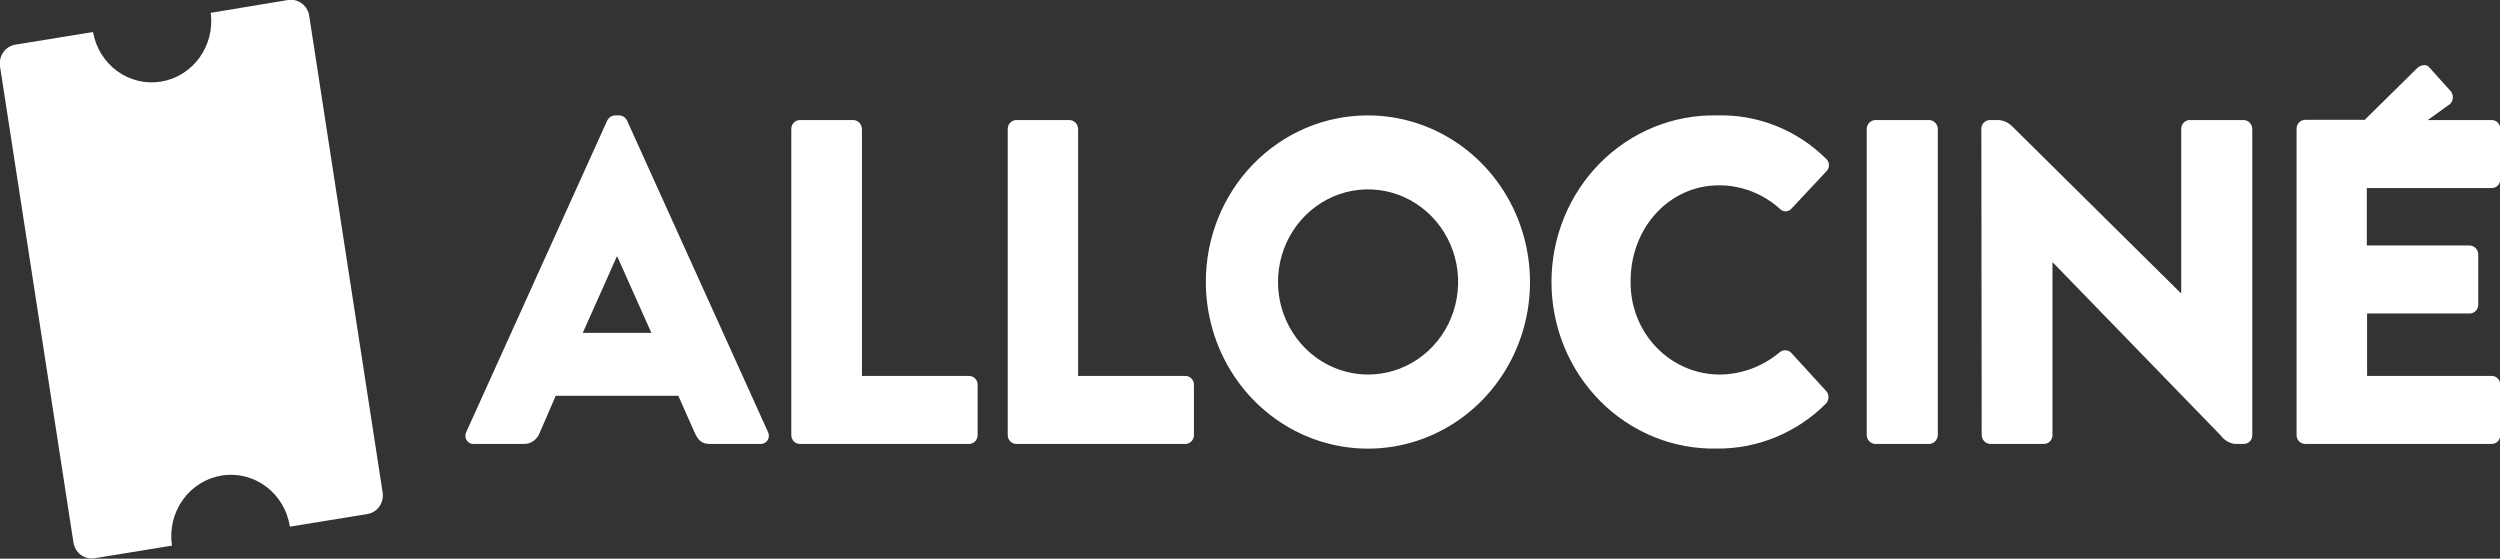 <svg width="179" height="40" viewBox="0 0 179 40" fill="none" xmlns="http://www.w3.org/2000/svg">
<rect x="0" y="0" width="179" height="40" fill="#333333" stroke="none"/>
<g clip-path="url(#clip0_1_1006)">
<path d="M22.141 1.143C22.115 0.966 22.056 0.796 21.966 0.643C21.877 0.49 21.758 0.356 21.618 0.25C21.478 0.144 21.319 0.067 21.15 0.024C20.981 -0.019 20.806 -0.027 20.634 -1.99813e-05L15.088 0.918C15.238 2.054 14.95 3.206 14.285 4.127C13.619 5.048 12.629 5.664 11.527 5.844C10.425 6.024 9.298 5.753 8.388 5.088C7.478 4.424 6.857 3.42 6.659 2.292L1.112 3.194C0.94 3.22 0.775 3.282 0.626 3.374C0.477 3.466 0.347 3.587 0.243 3.731C0.14 3.875 0.065 4.039 0.024 4.213C-0.018 4.386 -0.026 4.567 0 4.744L5.259 38.842C5.285 39.018 5.346 39.186 5.436 39.338C5.526 39.49 5.645 39.622 5.785 39.727C5.925 39.832 6.083 39.907 6.252 39.949C6.42 39.991 6.595 39.998 6.766 39.97L12.312 39.067C12.137 37.916 12.413 36.741 13.081 35.8C13.749 34.858 14.753 34.228 15.873 34.048C16.993 33.868 18.136 34.152 19.052 34.839C19.968 35.525 20.58 36.557 20.756 37.708L26.302 36.806C26.473 36.778 26.637 36.716 26.784 36.624C26.932 36.531 27.06 36.409 27.162 36.265C27.263 36.121 27.336 35.958 27.376 35.784C27.416 35.611 27.422 35.432 27.395 35.256L22.141 1.143Z" fill="white"/>
<path d="M33.389 30.924L43.477 8.63C43.529 8.525 43.607 8.436 43.703 8.372C43.798 8.308 43.909 8.27 44.023 8.264H44.345C44.46 8.269 44.572 8.306 44.669 8.371C44.766 8.435 44.844 8.524 44.896 8.63L54.984 30.924C55.033 31.017 55.056 31.122 55.051 31.228C55.047 31.333 55.015 31.436 54.958 31.524C54.902 31.612 54.823 31.683 54.731 31.73C54.638 31.776 54.535 31.795 54.433 31.786H50.857C50.277 31.786 50.018 31.586 49.73 30.959L48.569 28.341H39.789L38.643 30.989C38.554 31.23 38.395 31.436 38.187 31.579C37.979 31.722 37.732 31.795 37.482 31.786H33.941C33.838 31.795 33.735 31.776 33.643 31.73C33.55 31.683 33.471 31.612 33.415 31.524C33.358 31.436 33.326 31.333 33.322 31.228C33.317 31.122 33.341 31.017 33.389 30.924ZM46.638 23.834L44.199 18.368H44.165L41.726 23.834H46.638ZM56.657 9.227C56.657 9.06 56.721 8.9 56.835 8.782C56.95 8.663 57.105 8.596 57.267 8.595H61.101C61.262 8.601 61.415 8.67 61.529 8.787C61.643 8.904 61.709 9.061 61.715 9.227V26.917H69.383C69.464 26.917 69.544 26.933 69.618 26.964C69.693 26.995 69.761 27.041 69.818 27.099C69.875 27.157 69.92 27.227 69.951 27.303C69.982 27.38 69.998 27.462 69.998 27.544V31.155C69.998 31.322 69.933 31.483 69.818 31.601C69.703 31.72 69.546 31.786 69.383 31.786H57.267C57.105 31.785 56.95 31.718 56.835 31.6C56.721 31.481 56.657 31.321 56.657 31.155V9.227ZM72.154 9.227C72.154 9.059 72.219 8.898 72.334 8.78C72.45 8.661 72.606 8.595 72.769 8.595H76.583C76.744 8.601 76.896 8.67 77.009 8.787C77.123 8.904 77.188 9.061 77.193 9.227V26.917H84.876C85.037 26.917 85.193 26.983 85.307 27.101C85.421 27.219 85.486 27.378 85.486 27.544V31.155C85.486 31.321 85.421 31.481 85.307 31.6C85.193 31.718 85.038 31.785 84.876 31.786H72.769C72.606 31.786 72.45 31.72 72.334 31.601C72.219 31.483 72.154 31.322 72.154 31.155V9.227ZM97.919 8.264C100.214 8.259 102.459 8.954 104.37 10.26C106.281 11.566 107.772 13.426 108.655 15.604C109.538 17.781 109.773 20.179 109.33 22.494C108.888 24.809 107.787 26.937 106.168 28.609C104.549 30.281 102.484 31.422 100.235 31.888C97.985 32.353 95.651 32.123 93.529 31.225C91.406 30.328 89.591 28.803 88.311 26.845C87.031 24.887 86.345 22.582 86.339 20.223C86.332 18.655 86.626 17.101 87.205 15.651C87.784 14.2 88.636 12.881 89.712 11.77C90.788 10.659 92.067 9.777 93.475 9.175C94.884 8.574 96.394 8.264 97.919 8.264ZM97.919 26.817C99.198 26.824 100.449 26.44 101.515 25.715C102.58 24.989 103.412 23.954 103.905 22.741C104.397 21.528 104.527 20.193 104.28 18.904C104.032 17.614 103.417 16.43 102.513 15.501C101.609 14.572 100.457 13.94 99.203 13.685C97.949 13.43 96.65 13.564 95.47 14.07C94.29 14.576 93.283 15.432 92.577 16.527C91.871 17.623 91.498 18.909 91.505 20.223C91.516 21.968 92.196 23.639 93.396 24.873C94.597 26.107 96.222 26.805 97.919 26.817ZM122.924 8.264C124.358 8.22 125.788 8.47 127.128 8.999C128.467 9.528 129.692 10.327 130.728 11.348C130.795 11.402 130.85 11.472 130.889 11.55C130.928 11.629 130.949 11.715 130.953 11.803C130.956 11.892 130.941 11.979 130.908 12.061C130.875 12.142 130.825 12.215 130.762 12.275L128.25 14.958C128.198 15.013 128.135 15.056 128.066 15.086C127.997 15.116 127.923 15.131 127.848 15.131C127.773 15.131 127.699 15.116 127.63 15.086C127.561 15.056 127.498 15.013 127.445 14.958C126.243 13.871 124.696 13.27 123.094 13.268C119.45 13.268 116.753 16.382 116.753 20.093C116.732 20.964 116.881 21.831 117.189 22.643C117.498 23.456 117.961 24.196 118.552 24.822C119.142 25.448 119.848 25.947 120.628 26.29C121.408 26.632 122.246 26.811 123.094 26.817C124.67 26.816 126.197 26.254 127.416 25.228C127.535 25.127 127.685 25.074 127.839 25.08C127.992 25.085 128.139 25.149 128.25 25.258L130.767 28.011C130.871 28.137 130.925 28.299 130.919 28.464C130.912 28.629 130.846 28.786 130.733 28.903C128.645 30.989 125.84 32.145 122.928 32.117C121.385 32.15 119.85 31.866 118.415 31.281C116.98 30.696 115.672 29.823 114.569 28.712C113.467 27.601 112.59 26.275 111.992 24.812C111.394 23.349 111.086 21.778 111.086 20.191C111.086 18.603 111.394 17.032 111.992 15.569C112.59 14.106 113.467 12.78 114.569 11.669C115.672 10.559 116.98 9.685 118.415 9.1C119.85 8.516 121.385 8.231 122.928 8.264H122.924ZM133.655 9.227C133.66 9.061 133.726 8.903 133.84 8.785C133.955 8.668 134.108 8.6 134.27 8.595H138.133C138.294 8.601 138.447 8.67 138.561 8.787C138.675 8.904 138.741 9.061 138.747 9.227V31.155C138.741 31.32 138.675 31.477 138.561 31.595C138.447 31.712 138.294 31.78 138.133 31.786H134.27C134.108 31.781 133.955 31.713 133.84 31.596C133.726 31.478 133.66 31.321 133.655 31.155V9.227ZM141.864 9.191C141.872 9.03 141.94 8.877 142.055 8.766C142.169 8.655 142.321 8.593 142.479 8.595H143.138C143.494 8.635 143.828 8.798 144.084 9.056L156.142 20.985H156.176V9.227C156.176 9.144 156.191 9.062 156.221 8.985C156.252 8.909 156.296 8.839 156.353 8.78C156.41 8.721 156.477 8.675 156.552 8.643C156.626 8.611 156.706 8.595 156.786 8.595H160.654C160.815 8.601 160.967 8.67 161.08 8.787C161.193 8.904 161.259 9.061 161.264 9.227V31.19C161.258 31.351 161.19 31.504 161.077 31.615C160.963 31.726 160.811 31.788 160.654 31.786H160.03C159.831 31.764 159.639 31.7 159.465 31.598C159.292 31.496 159.14 31.359 159.02 31.195L146.991 18.799H146.957V31.155C146.957 31.238 146.941 31.321 146.91 31.398C146.879 31.474 146.833 31.544 146.775 31.603C146.718 31.662 146.649 31.708 146.574 31.74C146.499 31.771 146.419 31.787 146.338 31.786H142.499C142.338 31.78 142.186 31.711 142.073 31.594C141.959 31.477 141.894 31.32 141.889 31.155L141.864 9.191ZM178.39 13.464C178.472 13.467 178.554 13.453 178.63 13.423C178.707 13.393 178.777 13.348 178.836 13.289C178.894 13.23 178.941 13.16 178.973 13.082C179.004 13.005 179.02 12.921 179.02 12.837V9.227C179.02 9.144 179.005 9.062 178.975 8.985C178.944 8.909 178.899 8.839 178.843 8.78C178.786 8.721 178.719 8.675 178.644 8.643C178.57 8.611 178.49 8.595 178.41 8.595H173.829L175.425 7.446C175.49 7.381 175.542 7.301 175.576 7.214C175.61 7.126 175.627 7.033 175.624 6.938C175.621 6.844 175.599 6.752 175.56 6.666C175.521 6.581 175.465 6.505 175.395 6.444L173.903 4.789C173.683 4.533 173.225 4.709 173.064 4.884L169.371 8.525C169.36 8.544 169.347 8.563 169.332 8.58H165.049C164.886 8.58 164.73 8.646 164.615 8.765C164.499 8.883 164.435 9.044 164.435 9.212V31.155C164.435 31.322 164.499 31.483 164.615 31.601C164.73 31.72 164.886 31.786 165.049 31.786H178.39C178.472 31.789 178.554 31.775 178.631 31.744C178.707 31.713 178.777 31.667 178.836 31.608C178.895 31.549 178.941 31.479 178.973 31.401C179.004 31.323 179.02 31.239 179.02 31.155V27.544C179.02 27.462 179.005 27.38 178.974 27.304C178.944 27.227 178.899 27.158 178.842 27.099C178.786 27.041 178.718 26.995 178.644 26.964C178.57 26.933 178.49 26.917 178.41 26.917H169.483V22.445H176.829C176.992 22.445 177.149 22.378 177.264 22.259C177.379 22.141 177.444 21.98 177.444 21.813V18.202C177.438 18.037 177.371 17.881 177.257 17.764C177.143 17.648 176.99 17.581 176.829 17.576H169.464V13.464H178.39ZM15.346 27.494L14.707 23.924C14.629 23.639 14.469 23.386 14.248 23.197C13.58 22.66 11.771 23.799 12.619 19.687C13.468 15.575 14.668 17.38 15.492 17.179C15.772 17.093 16.018 16.917 16.195 16.678L18.19 13.669C18.308 13.486 18.364 13.268 18.35 13.049C18.336 12.83 18.252 12.621 18.112 12.456C17.556 11.869 16.648 11.017 15.98 10.866C14.517 10.545 10.922 12.937 9.663 19.01C8.405 25.082 10.732 28.808 12.195 29.129C12.878 29.279 14.034 28.873 14.77 28.567C14.965 28.476 15.124 28.321 15.225 28.127C15.325 27.933 15.361 27.711 15.326 27.494" fill="#ffffff"/>
</g>
<defs>
<clipPath id="clip0_1_1006">
<rect width="179" height="40" fill="white"/>
</clipPath>
</defs>
</svg>
